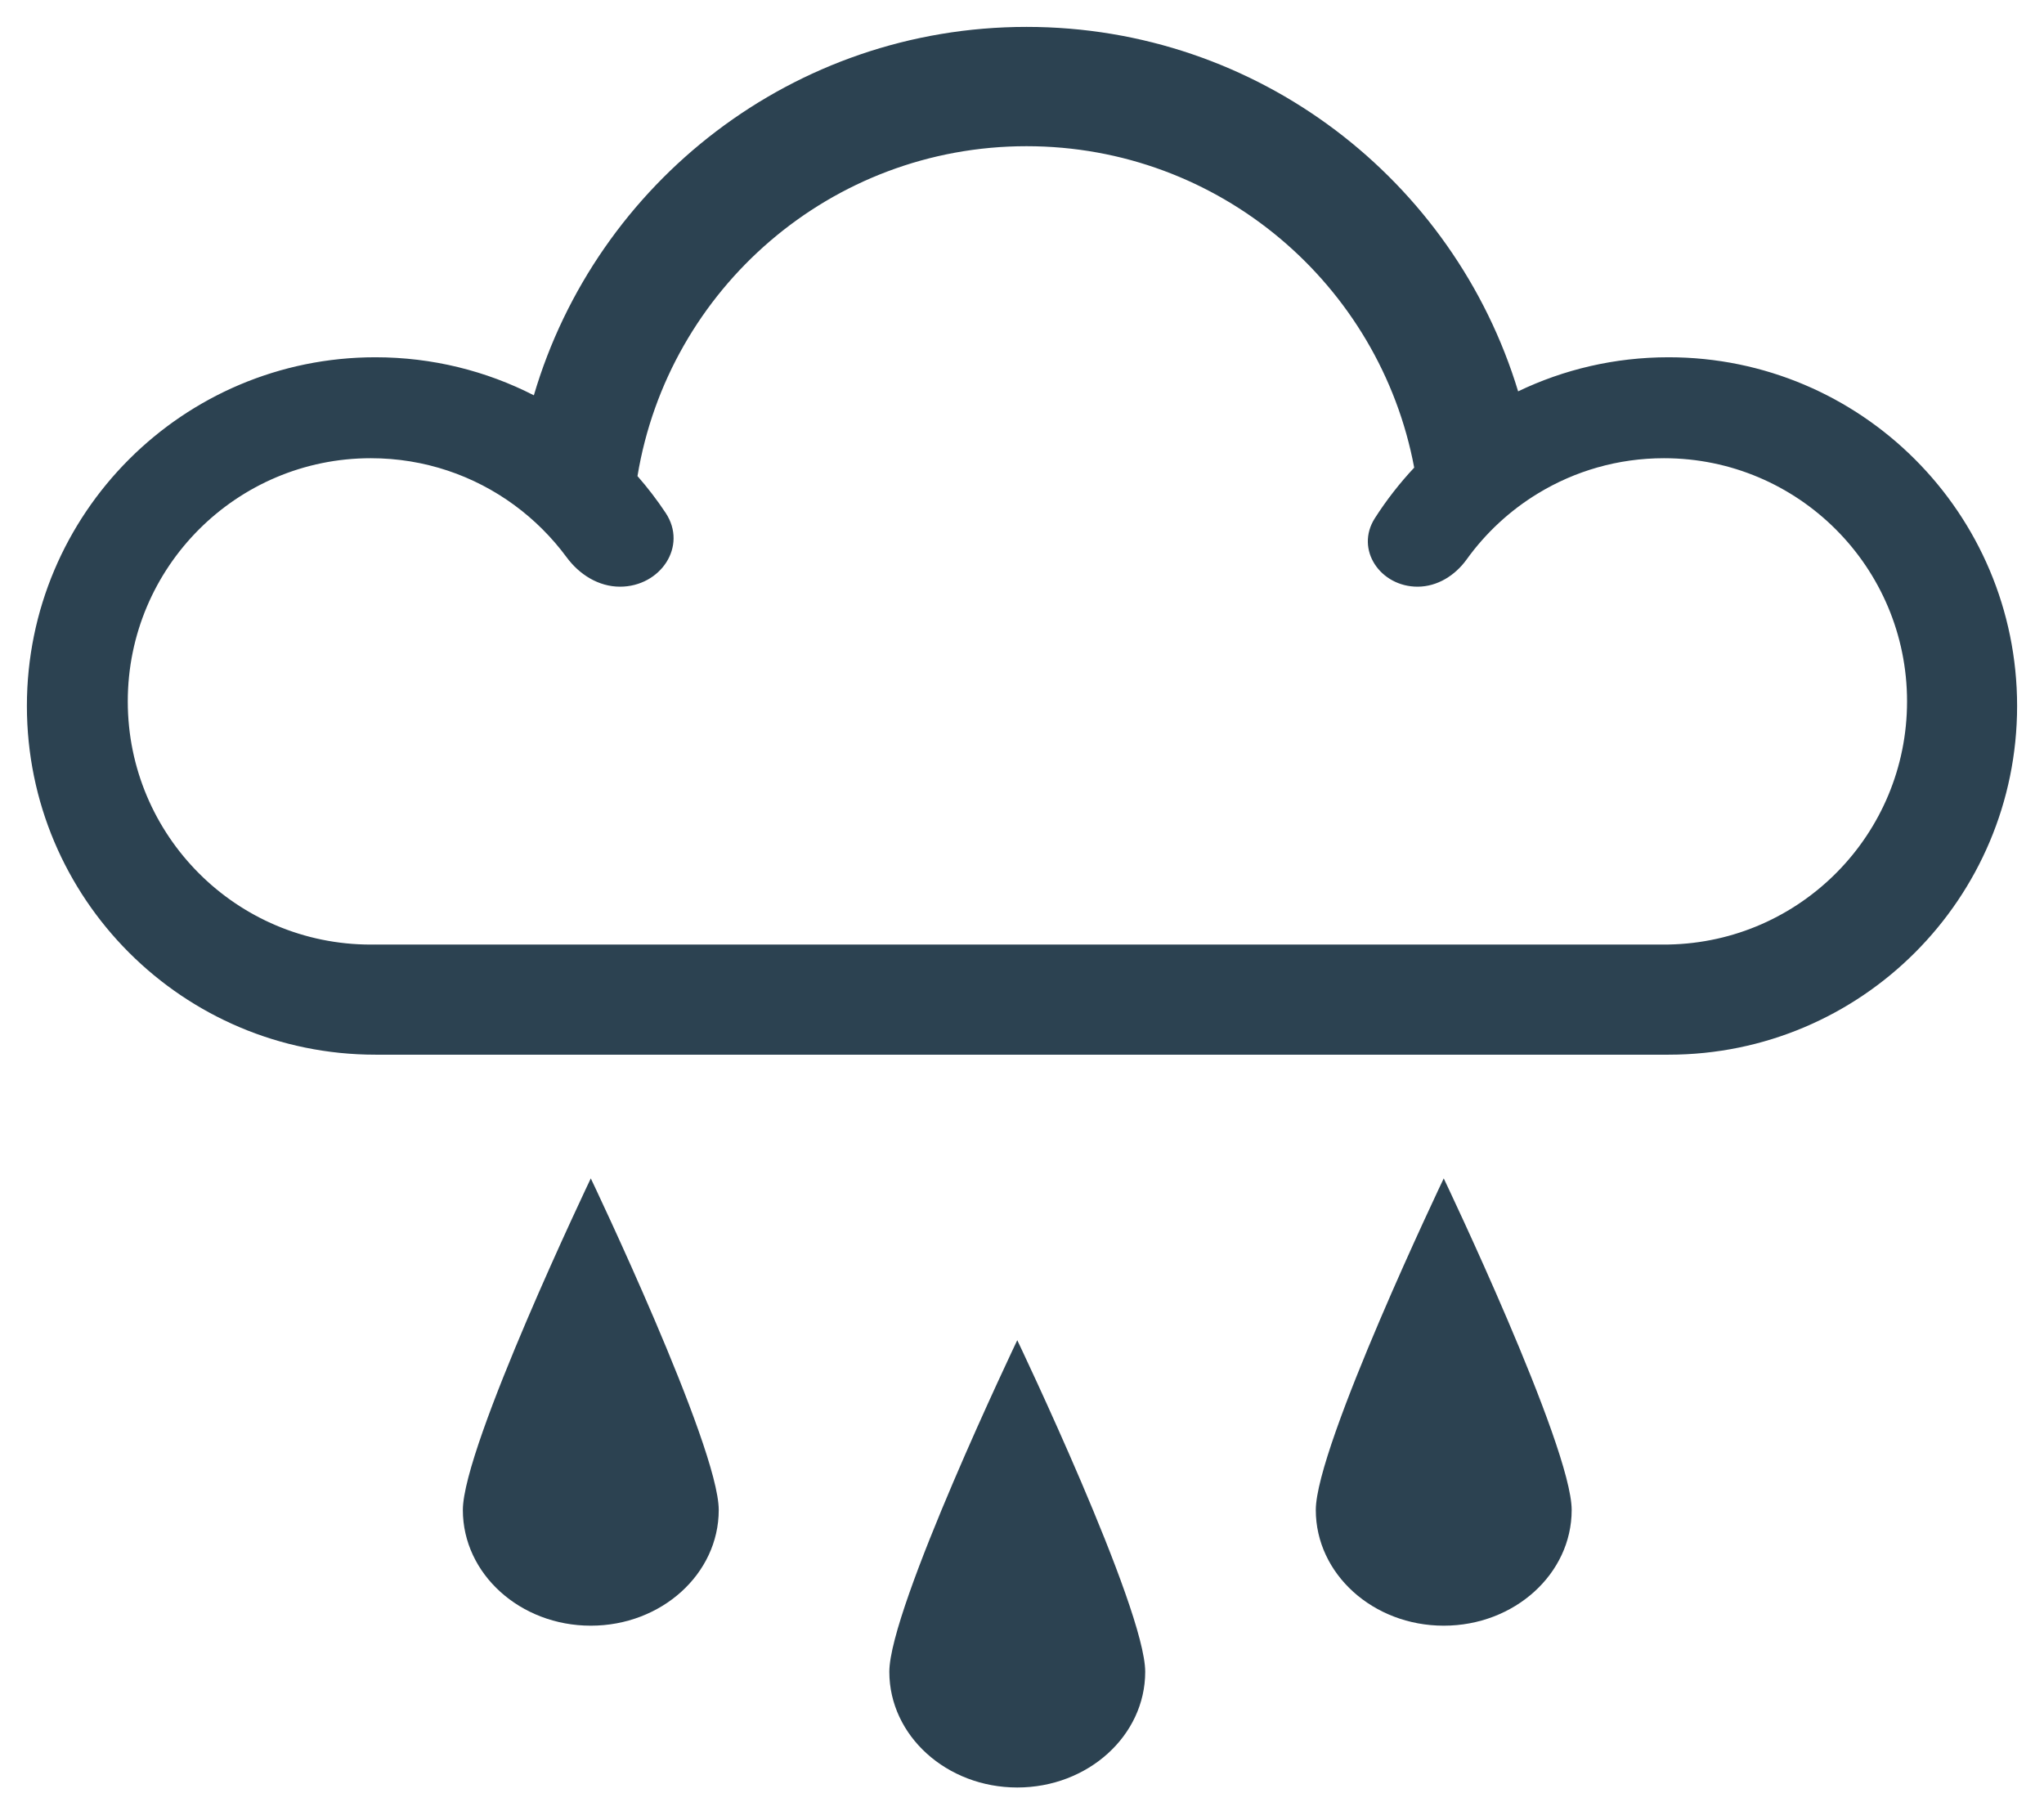 <svg width="76" height="67" viewBox="0 0 76 67" version="1.1" xmlns="http://www.w3.org/2000/svg" xmlns:xlink="http://www.w3.org/1999/xlink">
<title>Heavy Rain Icon</title>
<desc>Created using Figma</desc>
<g id="Canvas" transform="translate(-68 197)">
<g id="Heavy Rain Icon">
<g id="Cloud Icon">
<use xlink:href="#path0_fill" transform="translate(69 -196)" fill="#2C4251"/>
<mask id="mask0_outline_out">
<rect id="mask0_outline_inv" fill="white" x="-1" y="-1" width="76" height="41" transform="translate(69 -196)"/>
<use xlink:href="#path0_fill" fill="black" transform="translate(69 -196)"/>
</mask>
<g mask="url(#mask0_outline_out)">
<use xlink:href="#path1_stroke_2x" transform="translate(69 -196)" fill="#2C4251"/>
</g>
</g>
<g id="Raindrop">
<g id="Ellipse 3">
<use xlink:href="#path2_fill" transform="translate(85.21 -153.185)" fill="#2C4251"/>
</g>
</g>
<g id="Raindrop">
<g id="Ellipse 3">
<use xlink:href="#path3_fill" transform="translate(101.067 -147.169)" fill="#2C4251"/>
</g>
</g>
<g id="Raindrop">
<g id="Ellipse 3">
<use xlink:href="#path4_fill" transform="translate(116.924 -153.185)" fill="#2C4251"/>
</g>
</g>
</g>
</g>
<defs>
<path id="path0_fill" fill-rule="evenodd" d="M 0 25.249C 0 32.41 5.802 38.215 12.959 38.215L 37.17 38.215L 61.041 38.215C 68.198 38.215 74 32.41 74 25.249C 74 18.089 68.198 12.284 61.041 12.284C 59.038 12.284 57.141 12.738 55.447 13.551C 53.068 5.708 45.786 0 37.17 0C 28.502 0 21.182 5.78 18.85 13.698C 17.082 12.794 15.08 12.284 12.959 12.284C 5.802 12.284 0 18.089 0 25.249ZM 51.707 20.814C 52.442 20.814 53.103 20.398 53.532 19.802C 54.242 18.815 55.145 17.978 56.187 17.345C 57.553 16.515 59.156 16.037 60.871 16.037C 65.862 16.037 69.908 20.085 69.908 25.079C 69.908 30.016 65.954 34.028 61.041 34.119L 61.041 34.121L 60.871 34.121L 51.591 34.121L 48.985 34.121L 25.356 34.121L 22.409 34.121L 12.959 34.121L 12.959 34.119C 12.902 34.12 12.845 34.121 12.788 34.121C 7.797 34.121 3.751 30.073 3.751 25.079C 3.751 20.085 7.797 16.037 12.788 16.037C 14.782 16.037 16.625 16.683 18.119 17.777C 18.863 18.322 19.521 18.978 20.068 19.72C 20.54 20.362 21.256 20.814 22.053 20.814L 22.053 20.814C 23.553 20.814 24.58 19.315 23.748 18.067C 23.43 17.588 23.081 17.133 22.703 16.702C 23.85 9.743 29.891 4.436 37.17 4.436C 44.34 4.436 50.308 9.584 51.583 16.387C 51.04 16.967 50.55 17.596 50.12 18.268C 49.375 19.433 50.324 20.814 51.707 20.814L 51.707 20.814Z"/>
<path id="path1_stroke_2x" d="M 56.187 17.345L 56.706 18.199L 56.706 18.199L 56.187 17.345ZM 53.532 19.802L 52.72 19.218L 53.532 19.802ZM 61.041 34.119L 61.023 33.12L 60.041 33.138L 60.041 34.119L 61.041 34.119ZM 61.041 34.121L 61.041 35.121L 62.041 35.121L 62.041 34.121L 61.041 34.121ZM 12.959 34.121L 11.959 34.121L 11.959 35.121L 12.959 35.121L 12.959 34.121ZM 12.959 34.119L 13.959 34.119L 13.959 33.101L 12.94 33.12L 12.959 34.119ZM 18.119 17.777L 17.529 18.584L 17.529 18.584L 18.119 17.777ZM 22.703 16.702L 21.716 16.54L 21.64 17.006L 21.951 17.361L 22.703 16.702ZM 51.583 16.387L 52.312 17.07L 52.659 16.701L 52.565 16.203L 51.583 16.387ZM 55.447 13.551L 54.49 13.841L 54.828 14.957L 55.88 14.452L 55.447 13.551ZM 18.85 13.698L 18.394 14.588L 19.468 15.138L 19.809 13.98L 18.85 13.698ZM 55.668 16.49C 54.543 17.18 53.492 18.153 52.72 19.218L 54.344 20.386C 54.991 19.477 55.748 18.776 56.706 18.199L 55.668 16.49ZM 60.871 15.037C 59.012 15.047 57.147 15.601 55.668 16.49L 56.706 18.199C 57.959 17.429 59.3 17.026 60.871 17.037L 60.871 15.037ZM 70.908 25.079C 70.908 19.533 66.415 15.037 60.871 15.037L 60.871 17.037C 65.309 17.037 68.908 20.637 68.908 25.079L 70.908 25.079ZM 61.06 35.119C 66.517 35.018 70.908 30.561 70.908 25.079L 68.908 25.079C 68.908 29.47 65.391 33.039 61.023 33.12L 61.06 35.119ZM 60.041 34.119L 60.041 34.121L 62.041 34.121L 62.041 34.119L 60.041 34.119ZM 61.041 33.121L 60.871 33.121L 60.871 35.121L 61.041 35.121L 61.041 33.121ZM 60.871 33.121L 51.591 33.121L 51.591 35.121L 60.871 35.121L 60.871 33.121ZM 51.591 33.121L 48.985 33.121L 48.985 35.121L 51.591 35.121L 51.591 33.121ZM 48.985 33.121L 25.356 33.121L 25.356 35.121L 48.985 35.121L 48.985 33.121ZM 25.356 33.121L 22.409 33.121L 22.409 35.121L 25.356 35.121L 25.356 33.121ZM 22.409 33.121L 12.959 33.121L 12.959 35.121L 22.409 35.121L 22.409 33.121ZM 13.959 34.121L 13.959 34.119L 11.959 34.119L 11.959 34.121L 13.959 34.121ZM 12.94 33.12C 12.888 33.12 12.84 33.121 12.788 33.121L 12.788 35.121C 12.85 35.121 12.916 35.12 12.977 35.119L 12.94 33.12ZM 12.788 33.121C 8.35 33.121 4.751 29.521 4.751 25.079L 2.751 25.079C 2.751 30.624 7.244 35.121 12.788 35.121L 12.788 33.121ZM 4.751 25.079C 4.751 20.637 8.35 17.037 12.788 17.037L 12.788 15.037C 7.244 15.037 2.751 19.533 2.751 25.079L 4.751 25.079ZM 12.788 17.037C 14.614 17.023 16.159 17.568 17.529 18.584L 18.71 16.97C 17.091 15.798 14.95 15.051 12.788 15.037L 12.788 17.037ZM 17.529 18.584C 18.213 19.082 18.763 19.63 19.263 20.313L 20.873 19.127C 20.279 18.326 19.514 17.562 18.71 16.97L 17.529 18.584ZM 21.951 17.361C 22.307 17.767 22.617 18.17 22.916 18.621L 24.581 17.512C 24.243 17.007 23.854 16.498 23.455 16.043L 21.951 17.361ZM 37.17 3.436C 29.393 3.436 22.942 9.106 21.716 16.54L 23.69 16.865C 24.759 10.381 30.389 5.436 37.17 5.436L 37.17 3.436ZM 52.565 16.203C 51.203 8.936 44.83 3.436 37.17 3.436L 37.17 5.436C 43.849 5.436 49.412 10.232 50.6 16.571L 52.565 16.203ZM 50.962 18.807C 51.367 18.173 51.8 17.616 52.312 17.07L 50.852 15.704C 50.28 16.317 49.733 17.019 49.278 17.729L 50.962 18.807ZM 12.959 37.215C 6.355 37.215 1 31.859 1 25.249L -1 25.249C -1 32.962 5.249 39.215 12.959 39.215L 12.959 37.215ZM 37.17 37.215L 12.959 37.215L 12.959 39.215L 37.17 39.215L 37.17 37.215ZM 61.041 37.215L 37.17 37.215L 37.17 39.215L 61.041 39.215L 61.041 37.215ZM 73 25.249C 73 31.859 67.645 37.215 61.041 37.215L 61.041 39.215C 68.751 39.215 75 32.962 75 25.249L 73 25.249ZM 61.041 13.284C 67.645 13.284 73 18.64 73 25.249L 75 25.249C 75 17.537 68.751 11.284 61.041 11.284L 61.041 13.284ZM 55.88 14.452C 57.475 13.681 59.155 13.277 61.041 13.284L 61.041 11.284C 58.921 11.29 56.806 11.796 55.015 12.649L 55.88 14.452ZM 37.17 1C 45.333 1 52.236 6.408 54.49 13.841L 56.404 13.261C 53.901 5.008 46.239 -1 37.17 -1L 37.17 1ZM 19.809 13.98C 22.019 6.476 28.957 1 37.17 1L 37.17 -1C 28.046 -1 20.344 5.084 17.891 13.415L 19.809 13.98ZM 12.959 13.284C 14.956 13.276 16.729 13.729 18.394 14.588L 19.305 12.808C 17.436 11.858 15.204 11.291 12.959 11.284L 12.959 13.284ZM 1 25.249C 1 18.64 6.355 13.284 12.959 13.284L 12.959 11.284C 5.249 11.284 -1 17.537 -1 25.249L 1 25.249ZM 52.72 19.218C 52.435 19.614 52.052 19.814 51.707 19.814L 51.707 21.814C 52.832 21.814 53.77 21.183 54.344 20.386L 52.72 19.218ZM 19.263 20.313C 19.875 21.146 20.865 21.814 22.053 21.814L 22.053 19.814C 21.647 19.814 21.205 19.578 20.873 19.127L 19.263 20.313ZM 22.053 21.814C 23.14 21.814 24.09 21.268 24.617 20.448C 25.156 19.607 25.232 18.49 24.581 17.512L 22.916 18.621C 23.097 18.892 23.075 19.148 22.933 19.368C 22.779 19.61 22.465 19.814 22.053 19.814L 22.053 21.814ZM 49.278 17.729C 48.679 18.664 48.761 19.724 49.275 20.52C 49.778 21.298 50.678 21.814 51.707 21.814L 51.707 19.814C 51.353 19.814 51.087 19.639 50.955 19.435C 50.836 19.25 50.816 19.036 50.962 18.807L 49.278 17.729Z"/>
<path id="path2_fill" d="M 9.514 12.33C 9.514 14.705 7.384 16.631 4.757 16.631C 2.13 16.631 0 14.705 0 12.33C 0 9.954 4.757 0 4.757 0C 4.757 0 9.514 9.954 9.514 12.33Z"/>
<path id="path3_fill" d="M 9.514 12.33C 9.514 14.705 7.384 16.631 4.757 16.631C 2.13 16.631 0 14.705 0 12.33C 0 9.954 4.757 0 4.757 0C 4.757 0 9.514 9.954 9.514 12.33Z"/>
<path id="path4_fill" d="M 9.514 12.33C 9.514 14.705 7.384 16.631 4.757 16.631C 2.13 16.631 0 14.705 0 12.33C 0 9.954 4.757 0 4.757 0C 4.757 0 9.514 9.954 9.514 12.33Z"/>
</defs>
</svg>
